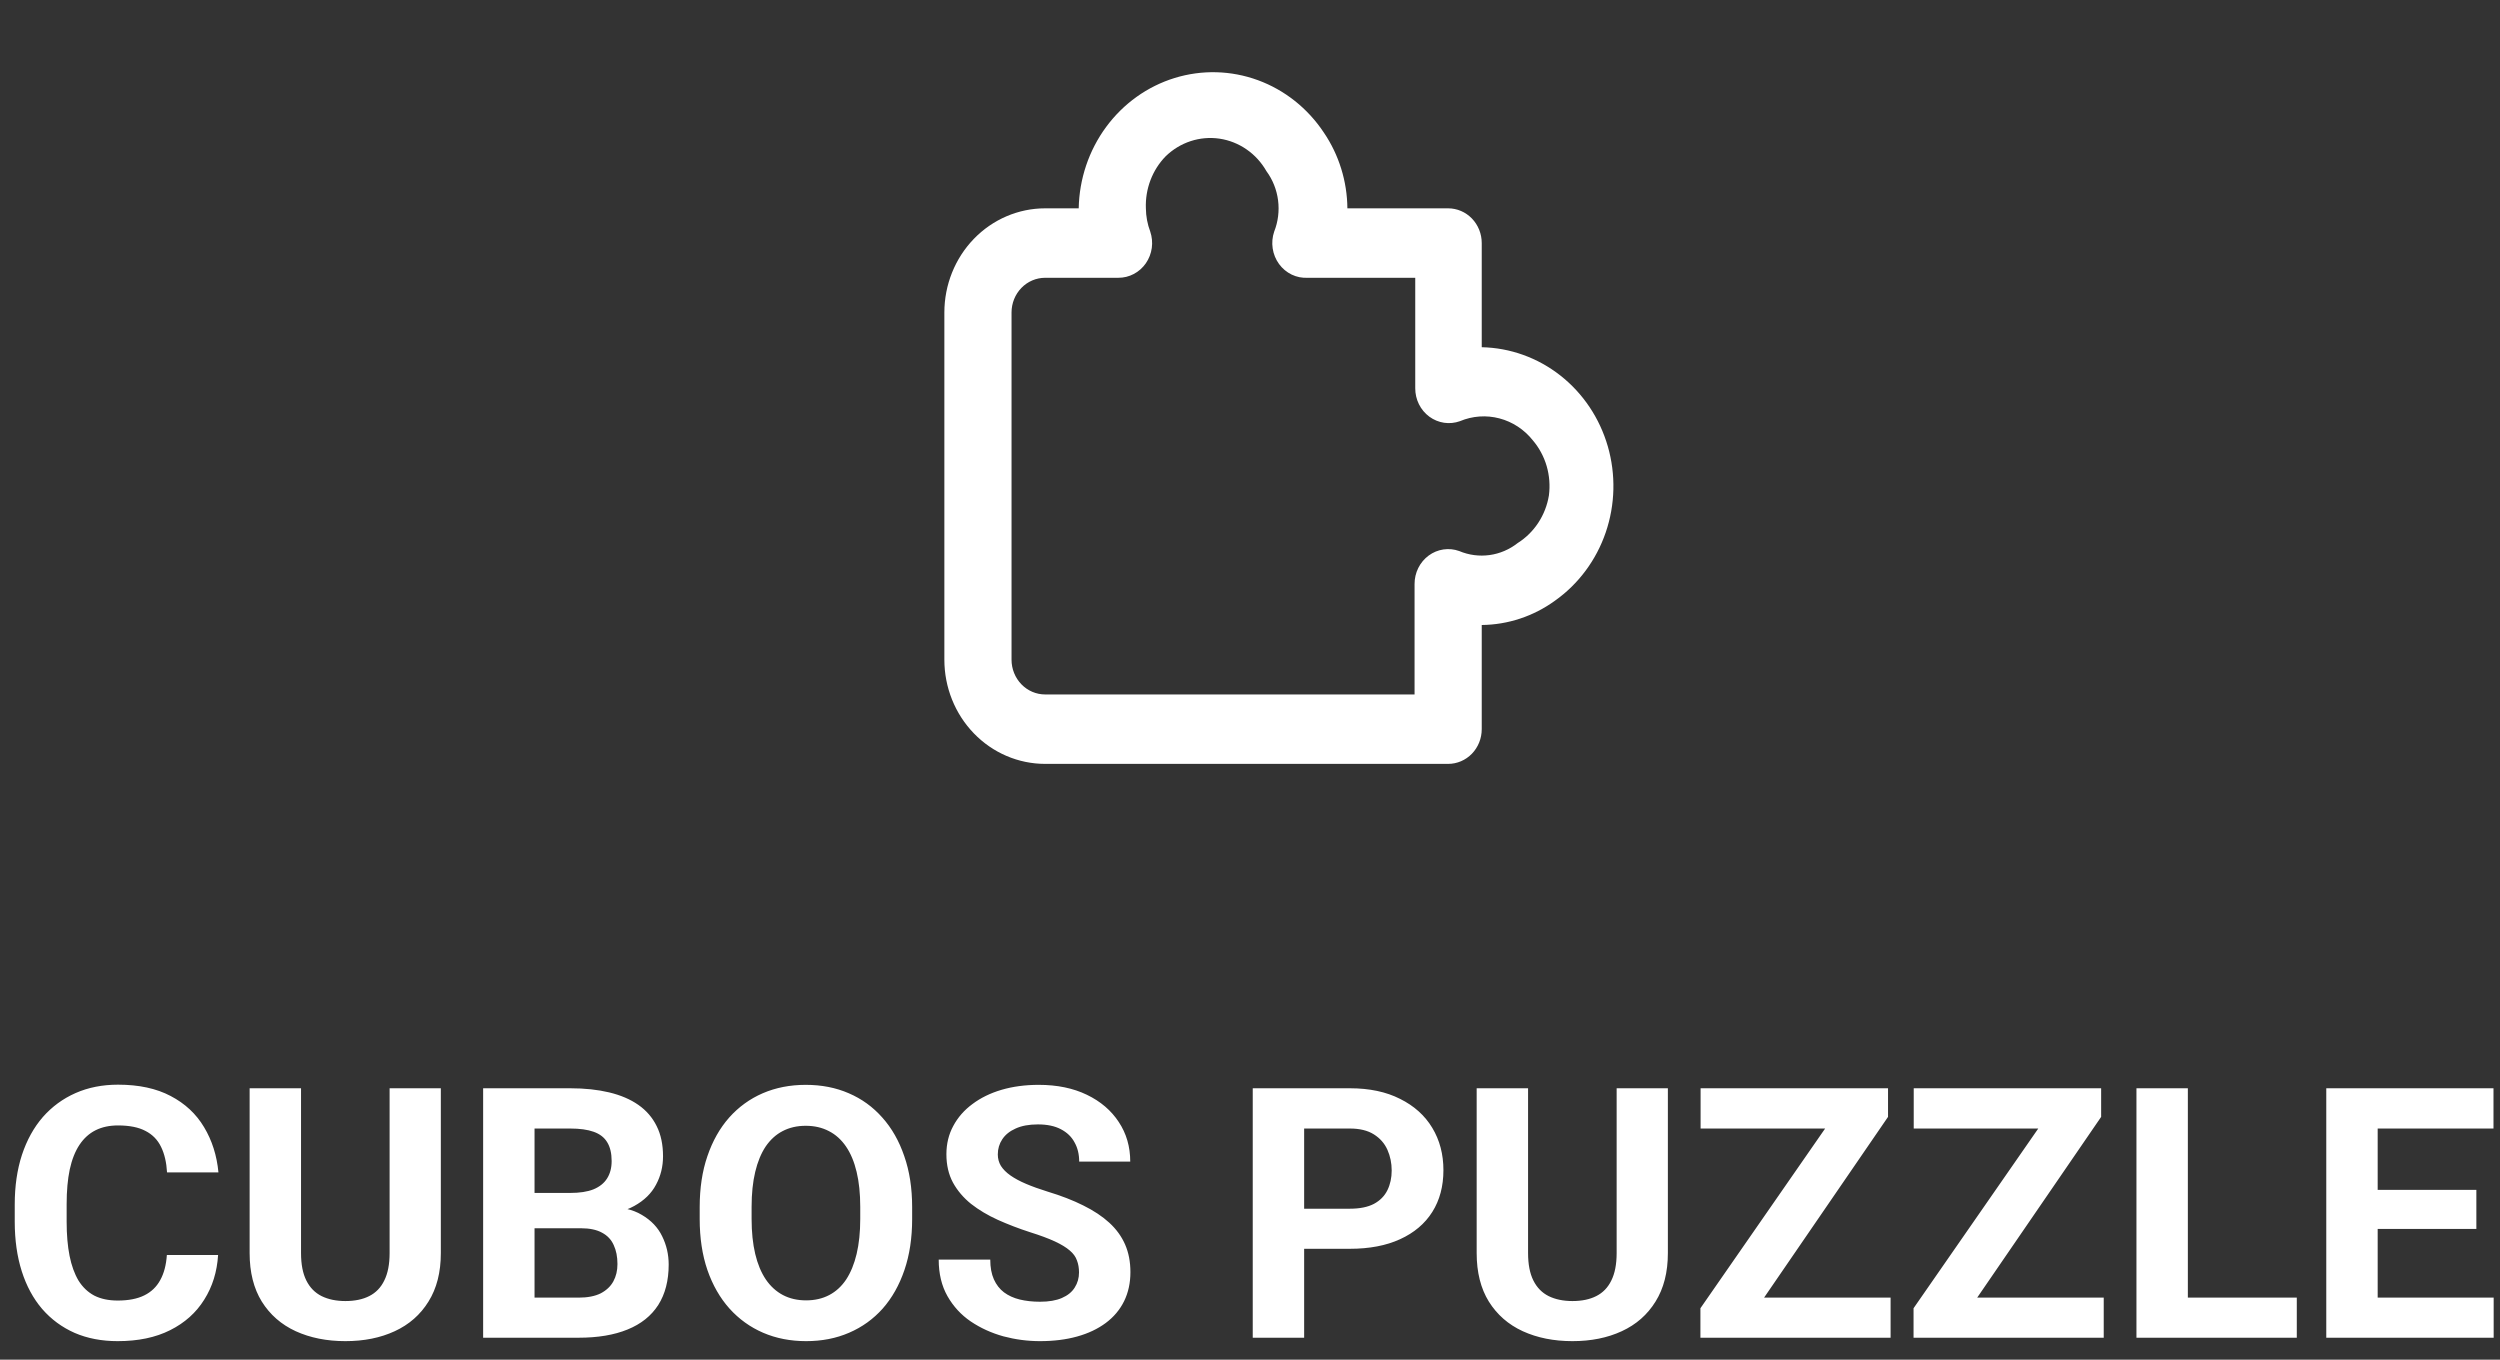 <svg width="114" height="62" viewBox="0 0 114 62" fill="none" xmlns="http://www.w3.org/2000/svg">
<rect x="0" y="0" width="114" height="62" fill="#333333" stroke="none"/>
<path d="M66.036 34.833H47.658C46.439 34.833 45.27 34.333 44.409 33.442C43.547 32.551 43.063 31.343 43.063 30.083V14.25C43.063 12.99 43.547 11.782 44.409 10.891C45.27 10.001 46.439 9.5 47.658 9.5H49.189C49.215 8.158 49.652 6.86 50.438 5.792C51.224 4.724 52.317 3.941 53.561 3.557C54.805 3.173 56.134 3.208 57.358 3.655C58.582 4.103 59.636 4.941 60.369 6.048C61.056 7.06 61.43 8.264 61.441 9.5H66.036C66.442 9.5 66.832 9.667 67.119 9.964C67.406 10.261 67.567 10.663 67.567 11.083V15.833C68.865 15.86 70.121 16.312 71.154 17.124C72.188 17.937 72.944 19.067 73.316 20.353C73.687 21.639 73.654 23.014 73.221 24.279C72.788 25.544 71.977 26.634 70.906 27.392C69.927 28.102 68.763 28.488 67.567 28.5V33.25C67.567 33.67 67.406 34.073 67.119 34.37C66.832 34.666 66.442 34.833 66.036 34.833ZM47.658 12.667C47.251 12.667 46.862 12.834 46.575 13.13C46.288 13.427 46.126 13.83 46.126 14.25V30.083C46.126 30.503 46.288 30.906 46.575 31.203C46.862 31.5 47.251 31.667 47.658 31.667H64.504V26.632C64.503 26.378 64.561 26.127 64.673 25.901C64.785 25.675 64.948 25.481 65.148 25.333C65.347 25.186 65.578 25.091 65.82 25.055C66.063 25.019 66.31 25.044 66.541 25.128C66.978 25.312 67.453 25.375 67.921 25.311C68.388 25.247 68.831 25.058 69.206 24.763C69.58 24.528 69.9 24.212 70.146 23.838C70.391 23.464 70.557 23.04 70.63 22.594C70.689 22.145 70.654 21.687 70.528 21.253C70.401 20.819 70.185 20.417 69.895 20.077C69.503 19.584 68.97 19.235 68.372 19.078C67.774 18.921 67.143 18.966 66.572 19.206C66.341 19.289 66.093 19.314 65.851 19.278C65.608 19.242 65.378 19.147 65.178 19C64.978 18.853 64.815 18.658 64.703 18.432C64.591 18.206 64.534 17.956 64.535 17.702V12.667H59.634C59.382 12.681 59.131 12.632 58.902 12.522C58.674 12.412 58.475 12.246 58.323 12.037C58.172 11.829 58.072 11.585 58.034 11.328C57.995 11.07 58.019 10.807 58.103 10.561C58.281 10.11 58.342 9.618 58.28 9.135C58.218 8.652 58.036 8.194 57.75 7.806C57.524 7.409 57.215 7.069 56.844 6.813C56.474 6.556 56.053 6.389 55.611 6.323C55.17 6.258 54.72 6.296 54.295 6.435C53.87 6.574 53.481 6.81 53.156 7.125C52.854 7.434 52.618 7.805 52.462 8.214C52.307 8.623 52.235 9.061 52.252 9.5C52.256 9.863 52.323 10.223 52.451 10.561C52.532 10.8 52.556 11.056 52.522 11.307C52.487 11.559 52.394 11.797 52.252 12.004C52.109 12.21 51.921 12.378 51.702 12.493C51.484 12.609 51.242 12.668 50.996 12.667H47.658Z" fill="white"/>
<path d="M7.609 57.227H9.945C9.898 57.992 9.688 58.672 9.312 59.266C8.943 59.859 8.424 60.323 7.758 60.656C7.096 60.99 6.299 61.156 5.367 61.156C4.638 61.156 3.984 61.031 3.406 60.781C2.828 60.526 2.333 60.161 1.922 59.688C1.516 59.214 1.206 58.641 0.992 57.969C0.779 57.297 0.672 56.544 0.672 55.711V54.922C0.672 54.089 0.781 53.336 1 52.664C1.224 51.987 1.542 51.411 1.953 50.938C2.37 50.464 2.867 50.099 3.445 49.844C4.023 49.589 4.669 49.461 5.383 49.461C6.331 49.461 7.13 49.633 7.781 49.977C8.438 50.32 8.945 50.794 9.305 51.398C9.669 52.003 9.888 52.69 9.961 53.461H7.617C7.591 53.003 7.5 52.615 7.344 52.297C7.188 51.974 6.951 51.732 6.633 51.57C6.32 51.404 5.904 51.32 5.383 51.32C4.992 51.32 4.651 51.393 4.359 51.539C4.068 51.685 3.823 51.906 3.625 52.203C3.427 52.5 3.279 52.875 3.18 53.328C3.086 53.776 3.039 54.302 3.039 54.906V55.711C3.039 56.3 3.083 56.818 3.172 57.266C3.26 57.708 3.396 58.083 3.578 58.391C3.766 58.693 4.005 58.922 4.297 59.078C4.594 59.229 4.951 59.305 5.367 59.305C5.857 59.305 6.26 59.227 6.578 59.07C6.896 58.914 7.138 58.682 7.305 58.375C7.477 58.068 7.578 57.685 7.609 57.227ZM17.766 49.625H20.102V57.141C20.102 58.016 19.914 58.753 19.539 59.352C19.169 59.95 18.656 60.401 18 60.703C17.349 61.005 16.599 61.156 15.75 61.156C14.901 61.156 14.146 61.005 13.484 60.703C12.828 60.401 12.312 59.95 11.938 59.352C11.568 58.753 11.383 58.016 11.383 57.141V49.625H13.727V57.141C13.727 57.651 13.807 58.068 13.969 58.391C14.13 58.714 14.362 58.95 14.664 59.102C14.971 59.253 15.333 59.328 15.75 59.328C16.177 59.328 16.539 59.253 16.836 59.102C17.138 58.95 17.367 58.714 17.523 58.391C17.685 58.068 17.766 57.651 17.766 57.141V49.625ZM26.484 56.008H23.562L23.547 54.398H26C26.432 54.398 26.787 54.344 27.062 54.234C27.338 54.12 27.544 53.956 27.68 53.742C27.82 53.523 27.891 53.258 27.891 52.945C27.891 52.591 27.823 52.305 27.688 52.086C27.557 51.867 27.352 51.708 27.07 51.609C26.794 51.51 26.438 51.461 26 51.461H24.375V61H22.031V49.625H26C26.662 49.625 27.253 49.688 27.773 49.812C28.299 49.938 28.745 50.128 29.109 50.383C29.474 50.638 29.753 50.961 29.945 51.352C30.138 51.737 30.234 52.195 30.234 52.727C30.234 53.195 30.128 53.628 29.914 54.023C29.706 54.419 29.375 54.742 28.922 54.992C28.474 55.242 27.888 55.38 27.164 55.406L26.484 56.008ZM26.383 61H22.922L23.836 59.172H26.383C26.794 59.172 27.13 59.107 27.391 58.977C27.651 58.841 27.844 58.659 27.969 58.43C28.094 58.2 28.156 57.938 28.156 57.641C28.156 57.307 28.099 57.018 27.984 56.773C27.875 56.529 27.698 56.341 27.453 56.211C27.208 56.075 26.885 56.008 26.484 56.008H24.227L24.242 54.398H27.055L27.594 55.031C28.287 55.021 28.844 55.143 29.266 55.398C29.693 55.648 30.003 55.974 30.195 56.375C30.393 56.776 30.492 57.206 30.492 57.664C30.492 58.393 30.333 59.008 30.016 59.508C29.698 60.003 29.232 60.375 28.617 60.625C28.008 60.875 27.263 61 26.383 61ZM41.594 55.047V55.586C41.594 56.45 41.477 57.227 41.242 57.914C41.008 58.602 40.677 59.188 40.25 59.672C39.823 60.151 39.312 60.518 38.719 60.773C38.13 61.029 37.477 61.156 36.758 61.156C36.044 61.156 35.391 61.029 34.797 60.773C34.208 60.518 33.698 60.151 33.266 59.672C32.833 59.188 32.497 58.602 32.258 57.914C32.023 57.227 31.906 56.45 31.906 55.586V55.047C31.906 54.177 32.023 53.401 32.258 52.719C32.492 52.031 32.823 51.445 33.25 50.961C33.682 50.477 34.193 50.107 34.781 49.852C35.375 49.596 36.029 49.469 36.742 49.469C37.461 49.469 38.115 49.596 38.703 49.852C39.297 50.107 39.807 50.477 40.234 50.961C40.667 51.445 41 52.031 41.234 52.719C41.474 53.401 41.594 54.177 41.594 55.047ZM39.227 55.586V55.031C39.227 54.427 39.172 53.896 39.062 53.438C38.953 52.979 38.792 52.594 38.578 52.281C38.365 51.969 38.104 51.734 37.797 51.578C37.49 51.417 37.138 51.336 36.742 51.336C36.346 51.336 35.995 51.417 35.688 51.578C35.385 51.734 35.128 51.969 34.914 52.281C34.706 52.594 34.547 52.979 34.438 53.438C34.328 53.896 34.273 54.427 34.273 55.031V55.586C34.273 56.185 34.328 56.716 34.438 57.18C34.547 57.638 34.708 58.026 34.922 58.344C35.135 58.656 35.396 58.893 35.703 59.055C36.01 59.216 36.362 59.297 36.758 59.297C37.154 59.297 37.505 59.216 37.812 59.055C38.12 58.893 38.378 58.656 38.586 58.344C38.794 58.026 38.953 57.638 39.062 57.18C39.172 56.716 39.227 56.185 39.227 55.586ZM49.203 58.023C49.203 57.82 49.172 57.638 49.109 57.477C49.052 57.31 48.943 57.159 48.781 57.023C48.62 56.883 48.393 56.745 48.102 56.609C47.81 56.474 47.432 56.333 46.969 56.188C46.453 56.021 45.964 55.833 45.5 55.625C45.042 55.417 44.635 55.175 44.281 54.898C43.932 54.617 43.656 54.292 43.453 53.922C43.255 53.552 43.156 53.122 43.156 52.633C43.156 52.159 43.26 51.729 43.469 51.344C43.677 50.953 43.969 50.62 44.344 50.344C44.719 50.062 45.161 49.846 45.672 49.695C46.188 49.544 46.753 49.469 47.367 49.469C48.206 49.469 48.938 49.62 49.562 49.922C50.188 50.224 50.672 50.638 51.016 51.164C51.365 51.69 51.539 52.292 51.539 52.969H49.211C49.211 52.635 49.141 52.344 49 52.094C48.865 51.839 48.656 51.638 48.375 51.492C48.099 51.346 47.75 51.273 47.328 51.273C46.922 51.273 46.583 51.336 46.312 51.461C46.042 51.581 45.839 51.745 45.703 51.953C45.568 52.156 45.5 52.385 45.5 52.641C45.5 52.833 45.547 53.008 45.641 53.164C45.74 53.32 45.885 53.466 46.078 53.602C46.271 53.737 46.508 53.865 46.789 53.984C47.07 54.104 47.396 54.221 47.766 54.336C48.385 54.523 48.93 54.734 49.398 54.969C49.872 55.203 50.268 55.466 50.586 55.758C50.904 56.05 51.143 56.38 51.305 56.75C51.466 57.12 51.547 57.539 51.547 58.008C51.547 58.503 51.45 58.945 51.258 59.336C51.065 59.727 50.786 60.057 50.422 60.328C50.057 60.599 49.622 60.805 49.117 60.945C48.612 61.086 48.047 61.156 47.422 61.156C46.859 61.156 46.305 61.083 45.758 60.938C45.211 60.786 44.714 60.56 44.266 60.258C43.823 59.956 43.469 59.57 43.203 59.102C42.938 58.633 42.805 58.078 42.805 57.438H45.156C45.156 57.792 45.211 58.091 45.32 58.336C45.43 58.581 45.583 58.779 45.781 58.93C45.984 59.081 46.224 59.19 46.5 59.258C46.781 59.325 47.089 59.359 47.422 59.359C47.828 59.359 48.161 59.302 48.422 59.188C48.688 59.073 48.883 58.914 49.008 58.711C49.138 58.508 49.203 58.279 49.203 58.023ZM61.555 56.945H58.656V55.117H61.555C62.003 55.117 62.367 55.044 62.648 54.898C62.93 54.747 63.135 54.539 63.266 54.273C63.396 54.008 63.461 53.708 63.461 53.375C63.461 53.036 63.396 52.721 63.266 52.43C63.135 52.138 62.93 51.904 62.648 51.727C62.367 51.55 62.003 51.461 61.555 51.461H59.469V61H57.125V49.625H61.555C62.445 49.625 63.208 49.786 63.844 50.109C64.484 50.427 64.974 50.867 65.312 51.43C65.651 51.992 65.82 52.635 65.82 53.359C65.82 54.094 65.651 54.729 65.312 55.266C64.974 55.802 64.484 56.216 63.844 56.508C63.208 56.8 62.445 56.945 61.555 56.945ZM73.719 49.625H76.055V57.141C76.055 58.016 75.867 58.753 75.492 59.352C75.122 59.95 74.609 60.401 73.953 60.703C73.302 61.005 72.552 61.156 71.703 61.156C70.854 61.156 70.099 61.005 69.438 60.703C68.781 60.401 68.266 59.95 67.891 59.352C67.521 58.753 67.336 58.016 67.336 57.141V49.625H69.68V57.141C69.68 57.651 69.76 58.068 69.922 58.391C70.083 58.714 70.315 58.95 70.617 59.102C70.924 59.253 71.287 59.328 71.703 59.328C72.13 59.328 72.492 59.253 72.789 59.102C73.091 58.95 73.32 58.714 73.477 58.391C73.638 58.068 73.719 57.651 73.719 57.141V49.625ZM86.211 59.172V61H78.148V59.172H86.211ZM86.094 50.93L79.188 61H77.539V59.656L84.5 49.625H86.094V50.93ZM85.289 49.625V51.461H77.547V49.625H85.289ZM95.93 59.172V61H87.867V59.172H95.93ZM95.812 50.93L88.906 61H87.258V59.656L94.219 49.625H95.812V50.93ZM95.008 49.625V51.461H87.266V49.625H95.008ZM104.734 59.172V61H99.008V59.172H104.734ZM99.766 49.625V61H97.422V49.625H99.766ZM113.711 59.172V61H107.656V59.172H113.711ZM108.422 49.625V61H106.078V49.625H108.422ZM112.922 54.258V56.039H107.656V54.258H112.922ZM113.703 49.625V51.461H107.656V49.625H113.703Z" fill="white"/>
</svg>

